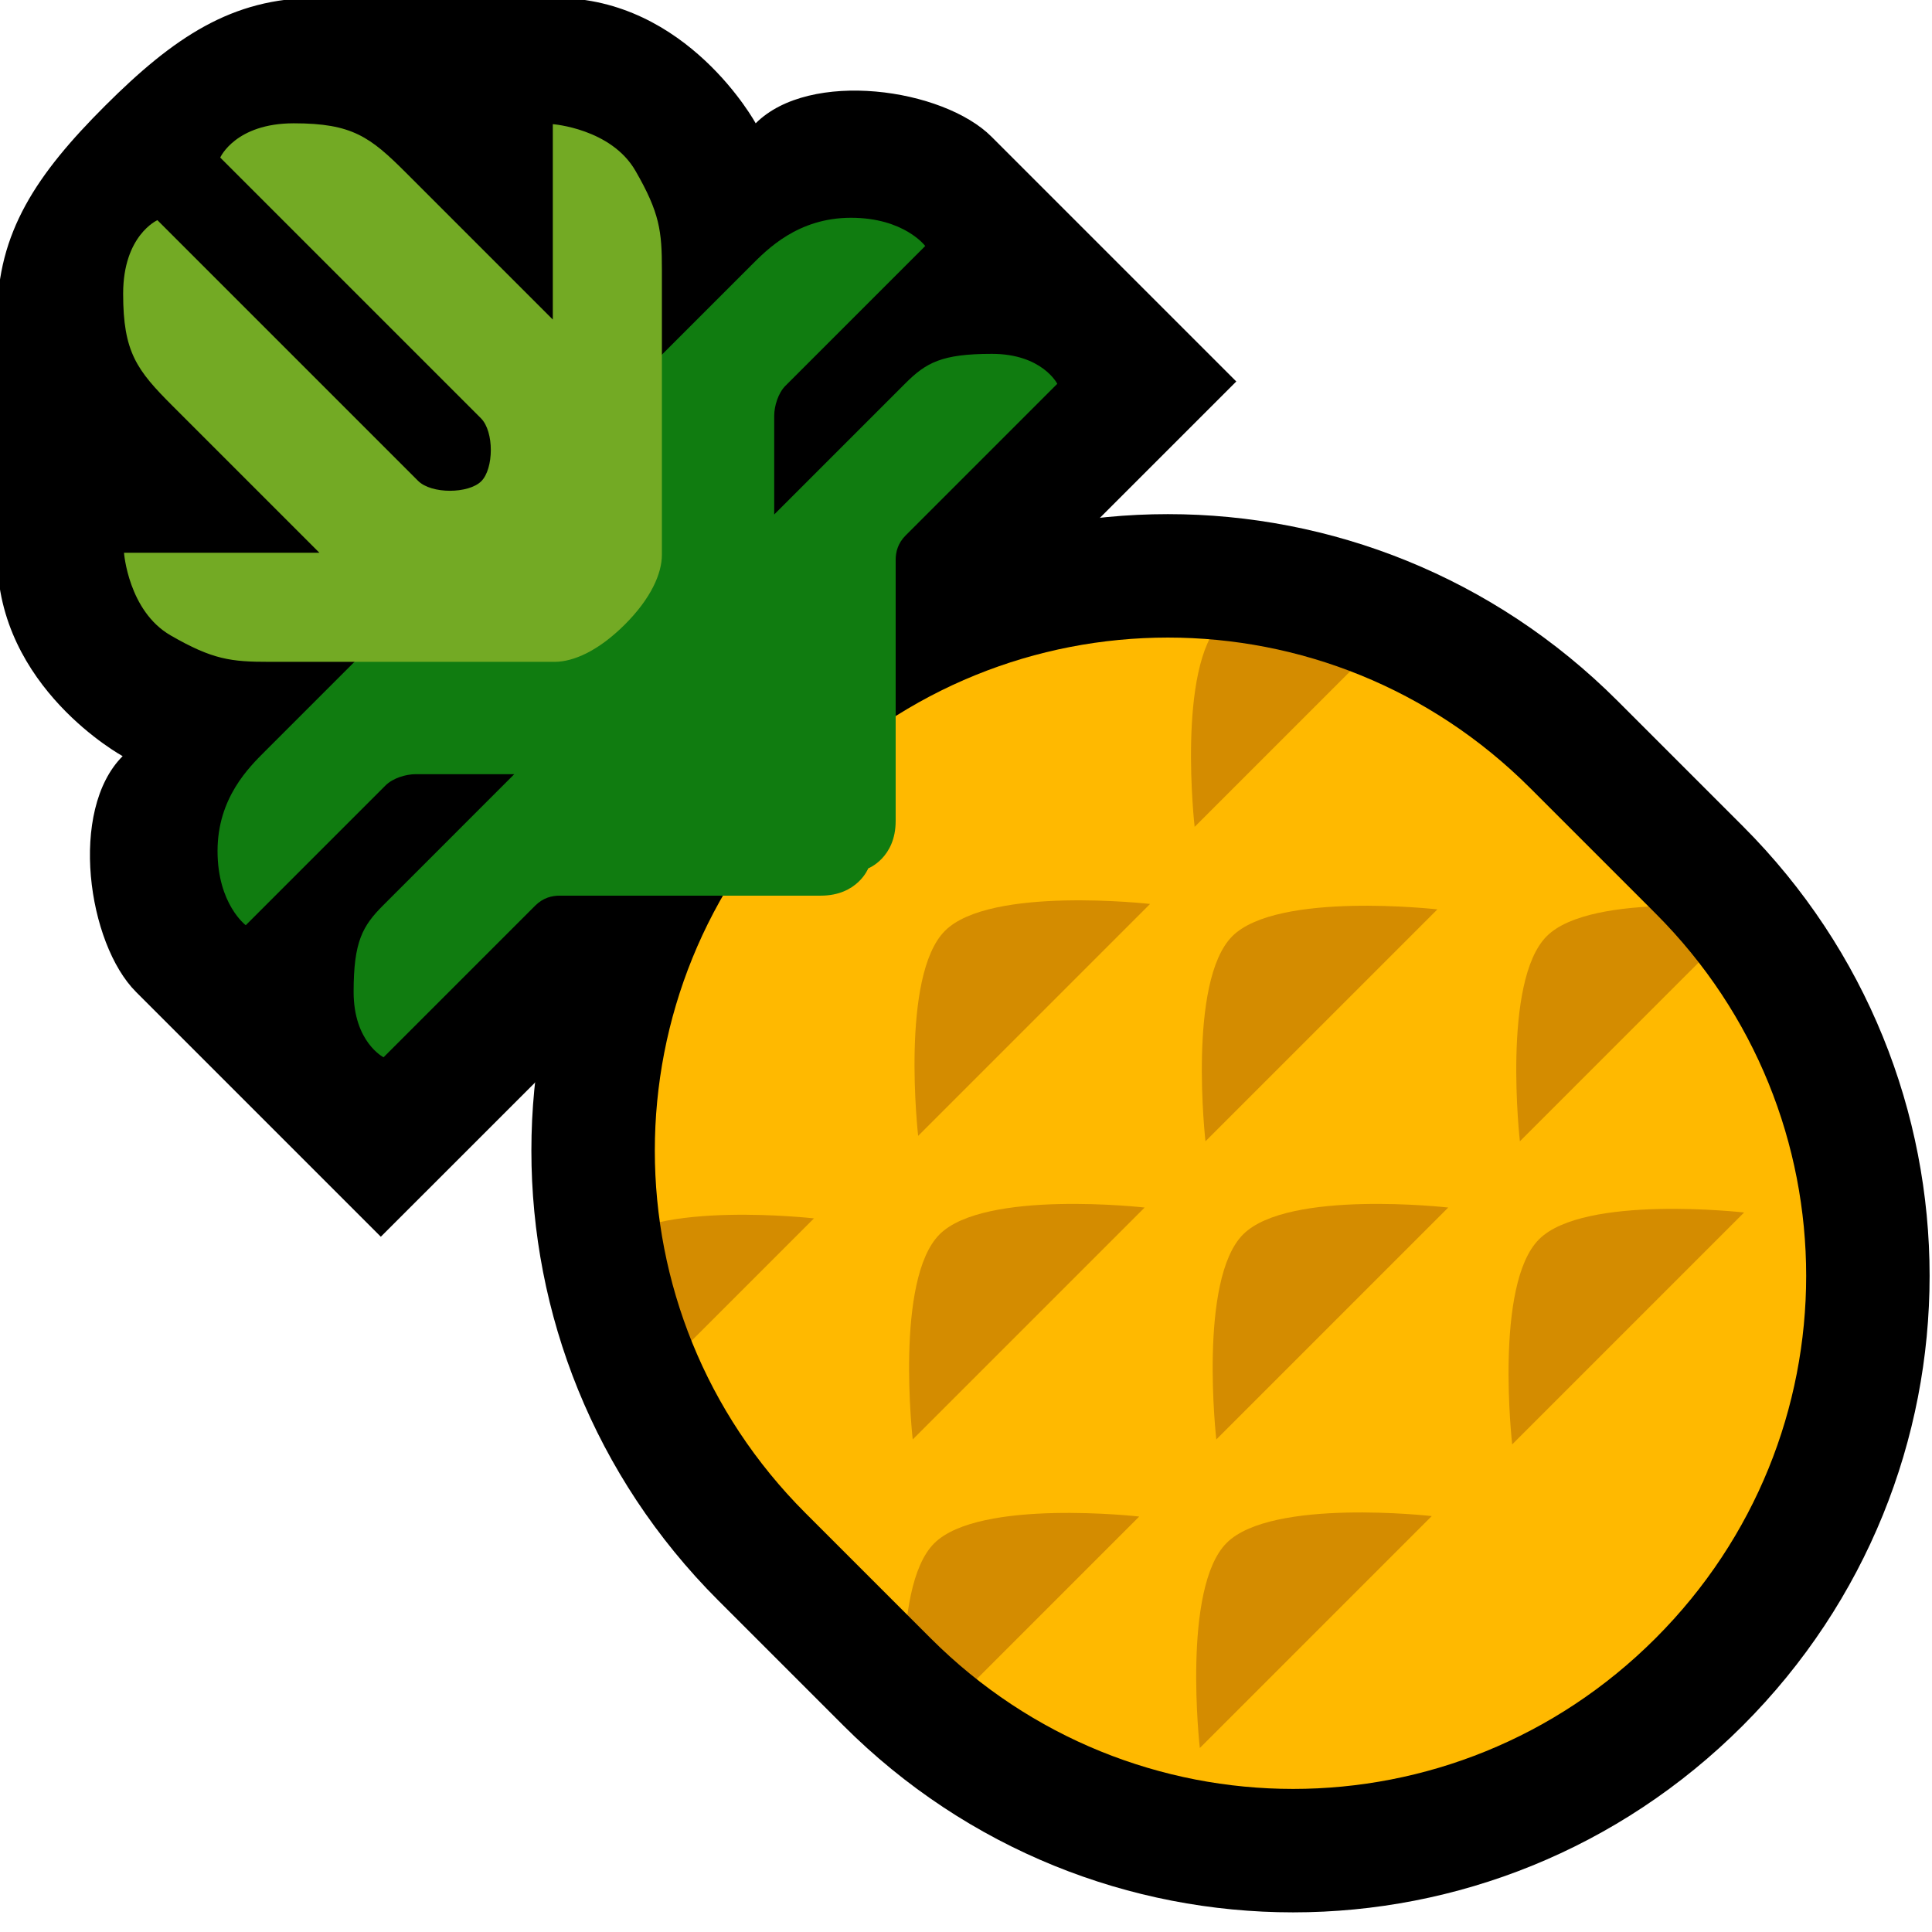 <?xml version="1.0" encoding="UTF-8" standalone="no"?>
<!-- Created with Inkscape (http://www.inkscape.org/) -->

<svg
   xmlns:dc="http://purl.org/dc/elements/1.1/"
   xmlns:cc="http://creativecommons.org/ns#"
   xmlns:rdf="http://www.w3.org/1999/02/22-rdf-syntax-ns#"
   xmlns:svg="http://www.w3.org/2000/svg"
   xmlns="http://www.w3.org/2000/svg"
   xmlns:sodipodi="http://sodipodi.sourceforge.net/DTD/sodipodi-0.dtd"
   xmlns:inkscape="http://www.inkscape.org/namespaces/inkscape"
   width="180"
   height="180"
   viewBox="0 0 180 180"
   id="svg2"
   version="1.1"
   inkscape:version="0.91 r13725"
   sodipodi:docname="pineapple.svg">
  <defs
     id="defs4" />
  <sodipodi:namedview
     id="base"
     pagecolor="#ffffff"
     bordercolor="#666666"
     borderopacity="1.0"
     inkscape:pageopacity="0.0"
     inkscape:pageshadow="2"
     inkscape:zoom="1.4"
     inkscape:cx="89.422482"
     inkscape:cy="59.299657"
     inkscape:document-units="px"
     inkscape:current-layer="layer1"
     showgrid="false"
     units="px"
     fit-margin-top="0"
     fit-margin-left="0"
     fit-margin-right="0"
     fit-margin-bottom="0"
     inkscape:window-width="1280"
     inkscape:window-height="667"
     inkscape:window-x="-8"
     inkscape:window-y="-8"
     inkscape:window-maximized="1">
    <sodipodi:guide
       position="0,0"
       orientation="0,180"
       id="guide4211" />
    <sodipodi:guide
       position="180,0"
       orientation="-180,0"
       id="guide4213" />
    <sodipodi:guide
       position="0,180"
       orientation="0.707,0.707"
       id="guide4217" />
  </sodipodi:namedview>
  <g
     inkscape:label="Layer 1"
     inkscape:groupmode="layer"
     id="layer1"
     transform="translate(75.714,-410.934)">
    <path
       style="opacity:1;fill:#000000;fill-opacity:1;stroke:none;stroke-width:1;stroke-linecap:round;stroke-linejoin:miter;stroke-miterlimit:4;stroke-dasharray:none;stroke-dashoffset:0;stroke-opacity:1"
       d="m -75.967,440.421 0,22.35 c 0,12.248 11.681,18.61 11.681,18.61 -5.045,5.045 -3.264,17.46 1.245,21.969 l 22.808,22.808 39.851,-39.841 39.851,-39.841 -22.808,-22.808 c -4.509,-4.509 -16.925,-6.29 -21.969,-1.245 0,0 -6.361,-11.681 -18.61,-11.681 l -22.35,0 c -7.829,0 -13.262,3.665 -19.648,10.041 -6.387,6.376 -10.052,11.809 -10.052,19.638 z"
       id="path4231"
       inkscape:connector-curvature="0"
       sodipodi:nodetypes="sscscccscsscs" />
    <path
       style="opacity:1;fill:#ffb900;fill-opacity:1;stroke:none;stroke-width:1;stroke-linecap:round;stroke-linejoin:miter;stroke-miterlimit:4;stroke-dasharray:none;stroke-dashoffset:0;stroke-opacity:1"
       d="M 70.928,480.304 82.594,491.97 c 20.959,20.959 20.959,54.706 7e-6,75.665 -20.959,20.959 -54.706,20.959 -75.665,0 L -4.737,555.969 c -20.959,-20.959 -20.959,-54.706 10e-6,-75.665 20.959,-20.959 54.706,-20.959 75.665,0 z"
       id="rect4147"
       inkscape:connector-curvature="0" />
    <path
       style="opacity:1;fill:#d48c00;fill-opacity:1;stroke:none;stroke-width:1;stroke-linecap:round;stroke-linejoin:miter;stroke-miterlimit:4;stroke-dasharray:none;stroke-dashoffset:0;stroke-opacity:1"
       d="m 36.071,573.791 21.607,-21.607 c 0,0 -14.911,-1.696 -19.107,2.5 -4.196,4.196 -2.5,19.107 -2.5,19.107 z"
       id="path4150"
       inkscape:connector-curvature="0" />
    <path
       inkscape:connector-curvature="0"
       id="path4152"
       d="m 65.173,545.506 21.607,-21.607 c 0,0 -14.911,-1.696 -19.107,2.5 -4.196,4.196 -2.5,19.107 -2.5,19.107 z"
       style="opacity:1;fill:#d48c00;fill-opacity:1;stroke:none;stroke-width:1;stroke-linecap:round;stroke-linejoin:miter;stroke-miterlimit:4;stroke-dasharray:none;stroke-dashoffset:0;stroke-opacity:1" />
    <path
       inkscape:connector-curvature="0"
       id="path4152-3"
       d="m 37.607,545.045 21.607,-21.607 c 0,0 -14.911,-1.696 -19.107,2.5 -4.196,4.196 -2.5,19.107 -2.5,19.107 z"
       style="opacity:1;fill:#d48c00;fill-opacity:1;stroke:none;stroke-width:1;stroke-linecap:round;stroke-linejoin:miter;stroke-miterlimit:4;stroke-dasharray:none;stroke-dashoffset:0;stroke-opacity:1" />
    <path
       inkscape:connector-curvature="0"
       id="path4152-7"
       d="m 65.891,517.266 21.607,-21.607 c 0,0 -14.911,-1.696 -19.107,2.5 -4.196,4.196 -2.5,19.107 -2.5,19.107 z"
       style="opacity:1;fill:#d48c00;fill-opacity:1;stroke:none;stroke-width:1;stroke-linecap:round;stroke-linejoin:miter;stroke-miterlimit:4;stroke-dasharray:none;stroke-dashoffset:0;stroke-opacity:1" />
    <path
       inkscape:connector-curvature="0"
       id="path4152-5"
       d="m 8.818,573.834 21.607,-21.607 c 0,0 -14.911,-1.696 -19.107,2.5 -4.196,4.196 -2.5,19.107 -2.5,19.107 z"
       style="opacity:1;fill:#d48c00;fill-opacity:1;stroke:none;stroke-width:1;stroke-linecap:round;stroke-linejoin:miter;stroke-miterlimit:4;stroke-dasharray:none;stroke-dashoffset:0;stroke-opacity:1" />
    <path
       inkscape:connector-curvature="0"
       id="path4152-8"
       d="m 9.323,545.045 21.607,-21.607 c 0,0 -14.911,-1.696 -19.107,2.5 -4.196,4.196 -2.5,19.107 -2.5,19.107 z"
       style="opacity:1;fill:#d48c00;fill-opacity:1;stroke:none;stroke-width:1;stroke-linecap:round;stroke-linejoin:miter;stroke-miterlimit:4;stroke-dasharray:none;stroke-dashoffset:0;stroke-opacity:1" />
    <path
       inkscape:connector-curvature="0"
       id="path4152-82"
       d="m 36.597,517.266 21.607,-21.607 c 0,0 -14.911,-1.696 -19.107,2.5 -4.196,4.196 -2.5,19.107 -2.5,19.107 z"
       style="opacity:1;fill:#d48c00;fill-opacity:1;stroke:none;stroke-width:1;stroke-linecap:round;stroke-linejoin:miter;stroke-miterlimit:4;stroke-dasharray:none;stroke-dashoffset:0;stroke-opacity:1" />
    <path
       inkscape:connector-curvature="0"
       id="path4152-9"
       d="m 35.587,487.971 15.19,-15.19 -12.69,-3.917 c -4.196,4.196 -2.5,19.107 -2.5,19.107 z"
       style="opacity:1;fill:#d48c00;fill-opacity:1;stroke:none;stroke-width:1;stroke-linecap:round;stroke-linejoin:miter;stroke-miterlimit:4;stroke-dasharray:none;stroke-dashoffset:0;stroke-opacity:1"
       sodipodi:nodetypes="cccc" />
    <path
       inkscape:connector-curvature="0"
       id="path4152-96"
       d="m 9.828,516.761 21.607,-21.607 c 0,0 -14.911,-1.696 -19.107,2.5 -4.196,4.196 -2.5,19.107 -2.5,19.107 z"
       style="opacity:1;fill:#d48c00;fill-opacity:1;stroke:none;stroke-width:1;stroke-linecap:round;stroke-linejoin:miter;stroke-miterlimit:4;stroke-dasharray:none;stroke-dashoffset:0;stroke-opacity:1" />
    <path
       inkscape:connector-curvature="0"
       id="path4152-1"
       d="M -17.658,542.226 0.12,524.448 c 0,0 -14.911,-1.696 -19.107,2.5 z"
       style="opacity:1;fill:#d48c00;fill-opacity:1;stroke:none;stroke-width:1;stroke-linecap:round;stroke-linejoin:miter;stroke-miterlimit:4;stroke-dasharray:none;stroke-dashoffset:0;stroke-opacity:1"
       sodipodi:nodetypes="cccc" />
    <path
       inkscape:connector-curvature="0"
       id="path4235"
       d="M 70.928,480.304 82.594,491.97 c 20.959,20.959 20.959,54.706 1e-5,75.665 -20.959,20.959 -54.706,20.959 -75.665,0 L -4.737,555.969 c -20.959,-20.959 -20.959,-54.706 10e-6,-75.665 20.959,-20.959 54.706,-20.959 75.665,0 z"
       style="opacity:1;fill:none;fill-opacity:1;stroke:#000000;stroke-width:11.5;stroke-linecap:round;stroke-linejoin:miter;stroke-miterlimit:4;stroke-dasharray:none;stroke-dashoffset:0;stroke-opacity:1" />
    <path
       style="opacity:1;fill:#107c10;fill-opacity:1;stroke:none;stroke-width:1;stroke-linecap:round;stroke-linejoin:miter;stroke-miterlimit:4;stroke-dasharray:none;stroke-dashoffset:0;stroke-opacity:1"
       d="m -40.67,470.576 -10.312,10.312 c -1.518,1.518 -4.464,4.375 -4.464,9.33 0,4.955 2.63,6.916 2.63,6.916 l 13.025,-13.025 c 0.679,-0.679 1.894,-1.046 2.809,-1.046 l 9.182,0 L -40,495.264 c -1.942,1.942 -2.768,3.393 -2.768,8.08 0,4.688 2.79,6.094 2.79,6.094 l 14.129,-14.129 c 0.737,-0.737 1.562,-0.929 2.277,-0.929 l 24.328,0 c 3.435,0 4.423,-2.543 4.423,-2.543 0,0 2.554,-0.977 2.554,-4.412 l 0,-24.328 c 0,-0.714 0.193,-1.54 0.929,-2.277 l 14.129,-14.129 c 0,0 -1.406,-2.79 -6.094,-2.79 -4.688,0 -6.138,0.826 -8.08,2.768 l -12.2,12.2 0,-9.182 c 0,-0.915 0.368,-2.131 1.046,-2.809 l 13.025,-13.025 c 0,0 -1.961,-2.63 -6.916,-2.63 -4.955,0 -7.812,2.946 -9.33,4.464 l -10.312,10.312"
       id="path4221"
       inkscape:connector-curvature="0"
       sodipodi:nodetypes="csscsscsscssscssscsscsscssc" />
    <path
       style="opacity:1;fill:#73aa24;fill-opacity:1;stroke:none;stroke-width:1;stroke-linecap:round;stroke-linejoin:miter;stroke-miterlimit:4;stroke-dasharray:none;stroke-dashoffset:0;stroke-opacity:1"
       d="m -36.763,455.733 -24.286,-24.286 c 0,0 -3.192,1.406 -3.192,6.853 0,5.446 1.272,7.121 4.598,10.446 l 13.687,13.687 -18.205,0 c 0,0 0.407,5.427 4.339,7.697 3.932,2.27 5.635,2.466 9.202,2.466 l 26.581,0 c 1.736,0 4.06,-1.005 6.523,-3.459 2.463,-2.453 3.469,-4.777 3.469,-6.513 l 0,-26.581 c 0,-3.566 -0.195,-5.269 -2.466,-9.202 -2.27,-3.932 -7.697,-4.339 -7.697,-4.339 l 0,18.205 -13.687,-13.687 c -3.326,-3.326 -5,-4.598 -10.446,-4.598 -5.446,0 -6.853,3.192 -6.853,3.192 l 24.286,24.286 c 1.25,1.25 1.205,4.71 0.031,5.874 -1.175,1.164 -4.634,1.209 -5.884,-0.041 z"
       id="path4219"
       inkscape:connector-curvature="0"
       sodipodi:nodetypes="scssccssscsssccsscscs" />
  </g>
</svg>
